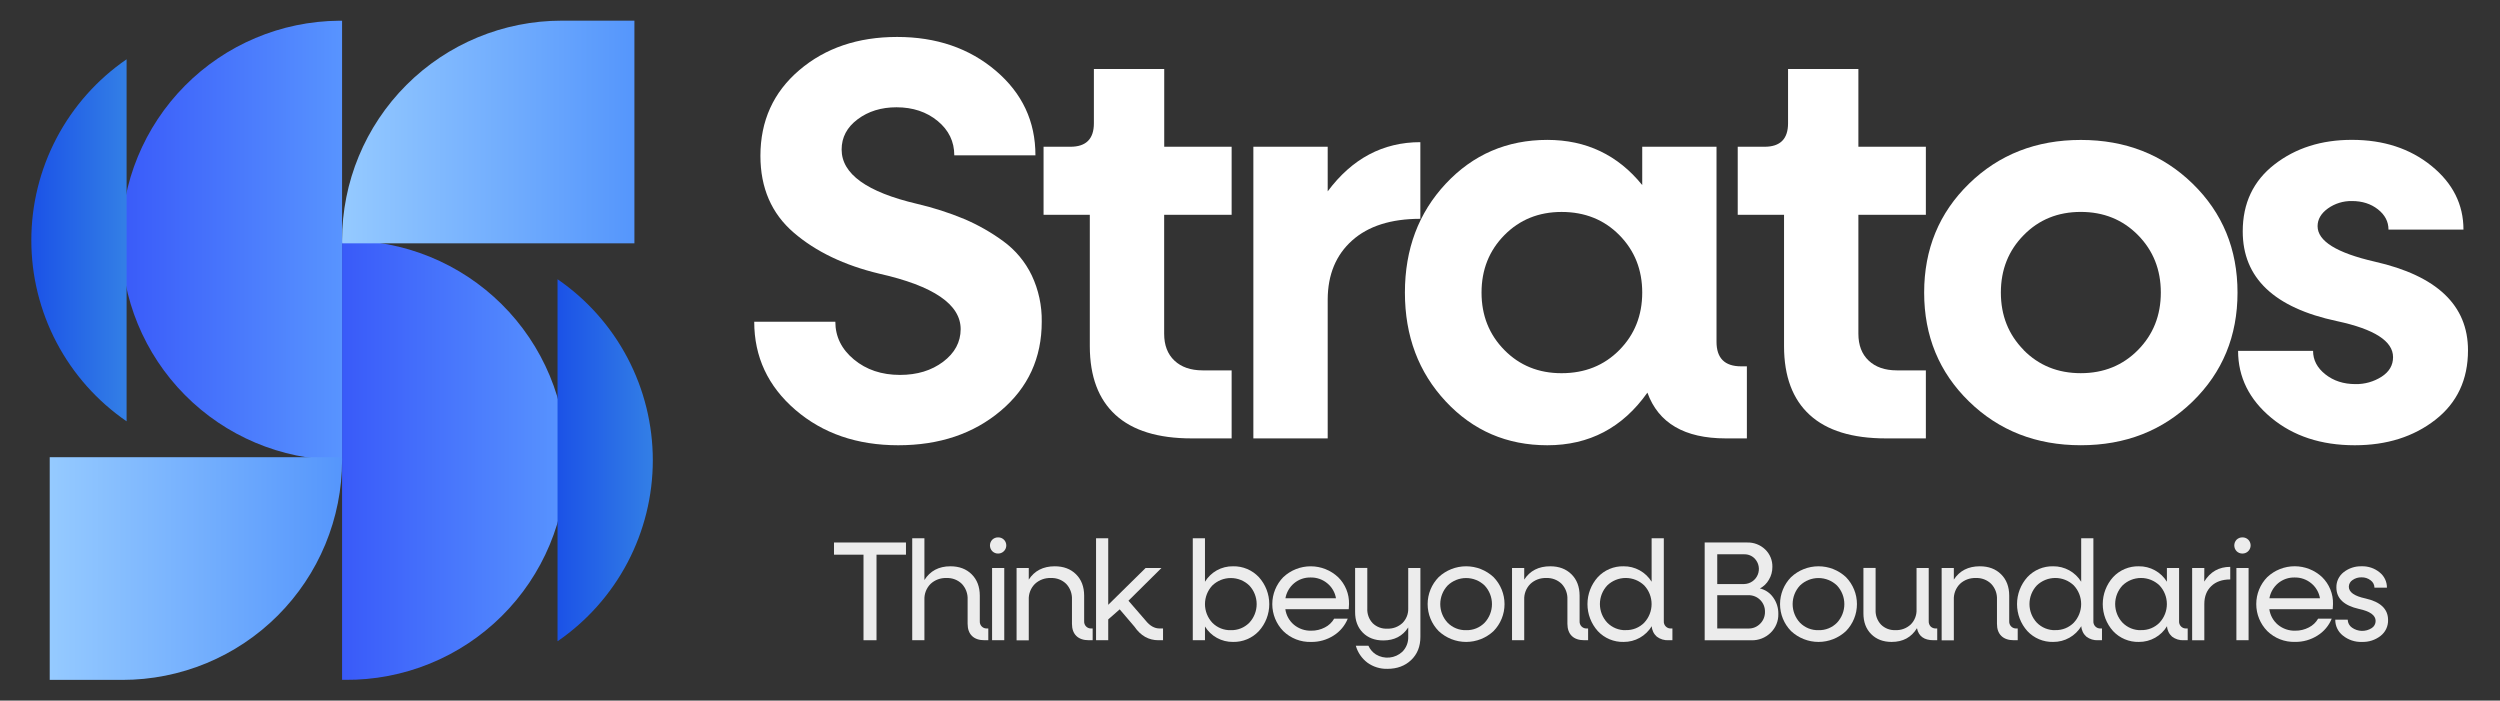 <svg width="1538" height="431" viewBox="0 0 1538 431" fill="none" xmlns="http://www.w3.org/2000/svg">
<rect x="0" y="0" width="1538" height="431" fill="#333333" stroke="none"/>
<path d="M210.44 418.23C211.07 418.23 211.69 418.23 212.31 418.23C230.153 418.383 247.849 415.002 264.378 408.28C280.907 401.558 295.941 391.629 308.612 379.066C321.283 366.504 331.341 351.556 338.205 335.085C345.069 318.615 348.602 300.948 348.602 283.105C348.602 265.262 345.069 247.595 338.205 231.125C331.341 214.654 321.283 199.706 308.612 187.144C295.941 174.581 280.907 164.652 264.378 157.93C247.849 151.208 230.153 147.826 212.31 147.98C211.69 147.98 211.07 147.98 210.44 147.98V418.23Z" fill="url(#paint0_linear_392_89)"/>
<path d="M343 171.78V394.51C361.072 382.096 375.851 365.47 386.062 346.068C396.272 326.666 401.608 305.07 401.608 283.145C401.608 261.22 396.272 239.624 386.062 220.222C375.851 200.82 361.072 184.194 343 171.78Z" fill="url(#paint1_linear_392_89)"/>
<path d="M346.37 12.71H345.56C309.724 12.71 275.356 26.946 250.016 52.286C224.676 77.626 210.44 111.994 210.44 147.83C210.44 148.46 210.44 149.08 210.49 149.71H390.29C390.29 149.08 390.29 148.46 390.29 147.83V12.71H346.37Z" fill="url(#paint2_linear_392_89)"/>
<path d="M210.44 12.75C209.81 12.75 209.19 12.75 208.56 12.75C172.924 13.057 138.852 27.428 113.761 52.736C88.67 78.043 74.592 112.238 74.592 147.875C74.592 183.512 88.67 217.707 113.761 243.014C138.852 268.322 172.924 282.693 208.56 283C209.19 283 209.81 283 210.44 283V12.75Z" fill="url(#paint3_linear_392_89)"/>
<path d="M77.88 259.19V36.47C59.808 48.883 45.029 65.508 34.818 84.909C24.607 104.311 19.271 125.906 19.271 147.83C19.271 169.754 24.607 191.349 34.818 210.751C45.029 230.152 59.808 246.777 77.88 259.19Z" fill="url(#paint4_linear_392_89)"/>
<path d="M74.5 418.27H75.31C93.055 418.271 110.626 414.777 127.021 407.987C143.416 401.198 158.312 391.245 170.861 378.698C183.409 366.151 193.362 351.255 200.153 334.861C206.945 318.466 210.44 300.895 210.44 283.15C210.44 282.52 210.44 281.9 210.39 281.27H30.59C30.59 281.9 30.59 282.52 30.59 283.15V418.27H74.5Z" fill="url(#paint5_linear_392_89)"/>
<path d="M615.75 252.64C598.983 266.827 577.933 273.92 552.6 273.92C527.267 273.92 506.157 266.65 489.27 252.11C472.423 237.57 464 219.51 464 197.93H513.9C513.9 207.083 517.71 214.823 525.33 221.15C532.95 227.477 542.393 230.643 553.66 230.65C564.213 230.65 573.067 227.953 580.22 222.56C587.373 217.167 590.967 210.483 591 202.51C591 187.263 574.333 175.887 541 168.38C519.42 163.22 501.83 154.777 488.23 143.05C474.63 131.323 467.823 115.61 467.81 95.91C467.81 74.33 475.787 56.74 491.74 43.14C507.693 29.54 527.747 22.737 551.9 22.73C576.053 22.73 596.28 29.65 612.58 43.49C628.88 57.33 637.02 74.687 637 95.56H587.08C587.08 87.107 583.677 80.07 576.87 74.45C570.063 68.83 561.62 66.013 551.54 66C542.16 66 534.187 68.46 527.62 73.38C521.053 78.3 517.77 84.507 517.77 92C517.77 107.007 533.25 118.147 564.21 125.42C574.117 127.722 583.817 130.839 593.21 134.74C601.745 138.37 609.832 142.974 617.31 148.46C624.752 153.9 630.735 161.093 634.73 169.4C638.931 178.302 641.035 188.048 640.88 197.89C640.893 220.21 632.517 238.46 615.75 252.64Z" fill="white"/>
<path d="M757.7 132.14H716.19V205.32C716.19 212.36 718.3 217.87 722.52 221.85C726.74 225.83 732.487 227.83 739.76 227.85H757.7V269.7H733.08C712.413 269.7 696.817 264.893 686.29 255.28C675.763 245.667 670.483 231.593 670.45 213.06V132.14H642V90.28H658.53C668.15 90.28 672.96 85.473 672.96 75.86V42.43H716.23V90.28H757.7V132.14Z" fill="white"/>
<path d="M816.8 117.72C831.806 97.553 850.806 87.467 873.8 87.46V134.61C855.74 134.61 841.74 139.063 831.8 147.97C821.86 156.877 816.86 168.957 816.8 184.21V269.7H771.07V90.28H816.8V117.72Z" fill="white"/>
<path d="M1071.16 225.37H1074.68V269.7H1061.68C1036.35 269.7 1020.28 260.317 1013.48 241.55C998.233 263.137 977.713 273.927 951.92 273.92C927.06 273.92 906.243 264.95 889.47 247.01C872.696 229.07 864.306 206.733 864.3 180C864.3 153.26 872.683 130.927 889.45 113C906.216 95.073 927.033 86.093 951.9 86.06C975.82 86.06 995.286 95.323 1010.3 113.85V90.28H1056V210.28C1056 220.347 1061.05 225.377 1071.16 225.37ZM960.69 229.59C974.996 229.59 986.84 224.843 996.22 215.35C1005.6 205.857 1010.29 194.073 1010.3 180C1010.3 165.927 1005.61 154.14 996.22 144.64C986.833 135.14 974.99 130.39 960.69 130.39C946.616 130.39 934.89 135.14 925.51 144.64C916.13 154.14 911.44 165.927 911.44 180C911.44 194.067 916.13 205.853 925.51 215.36C934.89 224.867 946.616 229.61 960.69 229.59Z" fill="white"/>
<path d="M1184.79 132.14H1143.28V205.32C1143.28 212.36 1145.39 217.87 1149.61 221.85C1153.83 225.83 1159.58 227.83 1166.85 227.85H1184.79V269.7H1160.16C1139.49 269.7 1123.9 264.893 1113.37 255.28C1102.84 245.667 1097.57 231.593 1097.54 213.06V132.14H1069.05V90.28H1085.58C1095.2 90.28 1100.01 85.473 1100.01 75.86V42.43H1143.28V90.28H1184.79V132.14Z" fill="white"/>
<path d="M1348.91 247C1330.49 264.94 1307.56 273.91 1280.13 273.91C1252.7 273.91 1229.77 264.94 1211.35 247C1192.94 229.06 1183.74 206.727 1183.74 180C1183.74 153.273 1192.94 130.94 1211.35 113C1229.76 95.06 1252.69 86.09 1280.13 86.09C1307.57 86.09 1330.5 95.06 1348.91 113C1367.32 130.94 1376.52 153.273 1376.52 180C1376.52 206.727 1367.32 229.06 1348.91 247ZM1244.91 215.34C1254.29 224.833 1266.02 229.58 1280.09 229.58C1294.16 229.58 1305.89 224.833 1315.27 215.34C1324.65 205.84 1329.34 194.053 1329.34 179.98C1329.34 165.907 1324.65 154.12 1315.27 144.62C1305.89 135.12 1294.16 130.37 1280.09 130.37C1266.02 130.37 1254.32 135.123 1245 144.63C1235.62 154.13 1230.93 165.917 1230.93 179.99C1230.93 194.063 1235.62 205.85 1245 215.35L1244.91 215.34Z" fill="white"/>
<path d="M1448.64 273.92C1427.97 273.92 1410.85 268.29 1397.28 257.03C1383.71 245.77 1376.9 232.05 1376.87 215.87H1423C1423 221.497 1425.52 226.307 1430.56 230.3C1435.6 234.293 1441.76 236.293 1449.03 236.3C1454.76 236.409 1460.39 234.815 1465.21 231.72C1469.88 228.68 1472.21 224.68 1472.21 219.72C1472.21 209.867 1460.72 202.48 1437.73 197.56C1399.03 189.347 1379.7 170.937 1379.73 142.33C1379.73 124.997 1386.24 111.277 1399.25 101.17C1412.26 91.063 1428.15 86.02 1446.92 86.04C1466.38 86.04 1482.68 91.373 1495.82 102.04C1508.96 112.707 1515.53 125.783 1515.52 141.27H1469.4C1469.4 136.35 1467.23 132.187 1462.89 128.78C1458.55 125.373 1453.22 123.673 1446.89 123.68C1441.6 123.579 1436.42 125.181 1432.11 128.25C1427.89 131.31 1425.78 134.947 1425.78 139.16C1425.78 148.313 1437.51 155.583 1460.96 160.97C1499.19 169.637 1518.31 187.813 1518.31 215.5C1518.31 233.56 1511.62 247.81 1498.25 258.25C1484.88 268.69 1468.34 273.913 1448.64 273.92Z" fill="white"/>
<path d="M557.35 333.74V341.24H539.23V393.87H531.23V341.24H513.08V333.74H557.35Z" fill="#ECECEC"/>
<path d="M607.19 386.64H608V393.87H605.73C602.357 393.87 599.773 392.997 597.98 391.25C596.187 389.503 595.287 387.007 595.28 383.76V368.76C595.359 367.015 595.087 365.271 594.481 363.633C593.874 361.994 592.946 360.494 591.75 359.22C590.508 357.997 589.027 357.044 587.399 356.421C585.771 355.798 584.031 355.518 582.29 355.6C580.487 355.52 578.686 355.803 576.994 356.431C575.302 357.06 573.754 358.022 572.44 359.26C571.185 360.53 570.206 362.045 569.562 363.711C568.919 365.376 568.625 367.156 568.7 368.94V393.86H561.2V331.13H568.7V356.83C572.24 351.203 577.574 348.387 584.7 348.38C590.1 348.38 594.457 350.02 597.77 353.3C601.084 356.58 602.75 360.953 602.77 366.42V382.19C602.732 382.783 602.821 383.378 603.03 383.935C603.24 384.491 603.565 384.996 603.985 385.417C604.405 385.838 604.91 386.165 605.466 386.376C606.022 386.587 606.617 386.677 607.21 386.64H607.19Z" fill="#ECECEC"/>
<path d="M614.08 340.54C613.41 340.56 612.743 340.443 612.121 340.195C611.498 339.948 610.933 339.575 610.46 339.1C609.537 338.148 609.021 336.875 609.021 335.55C609.021 334.225 609.537 332.951 610.46 332C610.94 331.537 611.507 331.175 612.128 330.934C612.75 330.694 613.414 330.58 614.08 330.6C614.731 330.585 615.378 330.702 615.982 330.942C616.587 331.183 617.137 331.542 617.6 332C618.3 332.698 618.777 333.588 618.971 334.557C619.166 335.526 619.068 336.531 618.692 337.445C618.315 338.359 617.676 339.141 616.855 339.692C616.034 340.243 615.068 340.538 614.08 340.54ZM610.33 393.87V349.43H617.82V393.87H610.33Z" fill="#ECECEC"/>
<path d="M671.41 386.64H672.2V393.87H669.93C666.563 393.87 663.98 392.997 662.18 391.25C660.38 389.503 659.477 387.007 659.47 383.76V368.76C659.55 367.015 659.279 365.272 658.675 363.634C658.07 361.995 657.144 360.495 655.95 359.22C654.708 357.997 653.226 357.044 651.598 356.421C649.97 355.798 648.231 355.518 646.49 355.6C644.687 355.52 642.886 355.803 641.194 356.431C639.502 357.06 637.953 358.022 636.64 359.26C635.373 360.534 634.386 362.058 633.742 363.735C633.098 365.413 632.811 367.206 632.9 369V393.92H625.4V349.43H632.9V356.57C636.44 351.11 641.773 348.38 648.9 348.38C654.3 348.38 658.657 350.02 661.97 353.3C665.283 356.58 666.95 360.953 666.97 366.42V382.19C666.932 382.783 667.021 383.378 667.23 383.935C667.44 384.491 667.765 384.996 668.185 385.417C668.605 385.838 669.11 386.165 669.666 386.376C670.222 386.587 670.816 386.677 671.41 386.64Z" fill="#ECECEC"/>
<path d="M713.41 386.64H715.5V393.87H712.63C706.63 393.87 701.72 391.08 697.9 385.5L688.84 374.87L681.78 381.06V393.87H674.29V331.13H681.78V372.08L704.78 349.43H714.54L694.23 369.56L704.86 381.84C707.427 385.04 710.277 386.64 713.41 386.64Z" fill="#ECECEC"/>
<path d="M758.55 348.38C761.52 348.312 764.471 348.871 767.211 350.02C769.95 351.17 772.417 352.883 774.45 355.05C778.575 359.595 780.86 365.512 780.86 371.65C780.86 377.788 778.575 383.705 774.45 388.25C772.415 390.413 769.948 392.124 767.208 393.272C764.469 394.419 761.519 394.977 758.55 394.91C755.099 394.958 751.694 394.109 748.67 392.445C745.646 390.781 743.107 388.361 741.3 385.42V393.87H733.8V331.13H741.3V357.88C743.09 354.967 745.592 352.559 748.57 350.88C751.62 349.188 755.062 348.326 758.55 348.38ZM757.16 387.68C759.274 387.742 761.377 387.369 763.341 386.583C765.304 385.796 767.084 384.614 768.57 383.11C771.48 380.004 773.1 375.907 773.1 371.65C773.1 367.393 771.48 363.296 768.57 360.19C765.514 357.251 761.44 355.609 757.2 355.609C752.96 355.609 748.885 357.251 745.83 360.19C742.919 363.296 741.3 367.393 741.3 371.65C741.3 375.907 742.919 380.004 745.83 383.11C747.302 384.61 749.069 385.79 751.018 386.577C752.968 387.363 755.058 387.739 757.16 387.68Z" fill="#ECECEC"/>
<path d="M829.92 371.65C829.913 372.696 829.853 373.74 829.74 374.78H790.74C791.264 378.525 793.16 381.943 796.06 384.37C799.038 386.816 802.798 388.105 806.65 388C809.576 388.039 812.465 387.352 815.06 386C817.452 384.8 819.438 382.922 820.77 380.6H829.13C827.402 384.902 824.352 388.544 820.42 391C816.285 393.638 811.465 395.001 806.56 394.92C803.412 395.014 800.277 394.473 797.342 393.329C794.407 392.185 791.733 390.461 789.48 388.26C785.141 383.824 782.711 377.865 782.711 371.66C782.711 365.455 785.141 359.496 789.48 355.06C794.048 350.774 800.076 348.389 806.34 348.389C812.604 348.389 818.632 350.774 823.2 355.06C825.403 357.213 827.138 359.798 828.294 362.653C829.451 365.508 830.004 368.571 829.92 371.65ZM816.54 358.84C813.666 356.459 810.031 355.192 806.3 355.27C802.603 355.181 798.998 356.431 796.15 358.79C793.328 361.157 791.431 364.443 790.79 368.07H821.9C821.29 364.446 819.385 361.166 816.54 358.84Z" fill="#ECECEC"/>
<path d="M866.34 349.43H873.83V391.78C873.83 397.7 871.93 402.463 868.13 406.07C864.33 409.677 859.464 411.477 853.53 411.47C849.15 411.588 844.852 410.271 841.29 407.72C837.815 405.117 835.289 401.446 834.1 397.27H841.85C842.839 399.463 844.444 401.322 846.47 402.62C848.982 404.144 851.922 404.81 854.846 404.518C857.77 404.226 860.519 402.991 862.68 401C863.903 399.785 864.859 398.329 865.489 396.724C866.119 395.12 866.409 393.402 866.34 391.68V386C862.907 391.333 857.794 394 851 394C845.78 394 841.584 392.403 838.41 389.21C835.237 386.017 833.654 381.777 833.66 376.49V349.39H841.16V374.39C841.078 376.036 841.329 377.681 841.898 379.227C842.467 380.774 843.342 382.19 844.47 383.39C845.642 384.53 847.037 385.416 848.566 385.994C850.095 386.572 851.727 386.83 853.36 386.75C855.078 386.828 856.795 386.563 858.41 385.973C860.025 385.382 861.507 384.477 862.77 383.31C863.968 382.124 864.904 380.702 865.519 379.133C866.134 377.564 866.413 375.884 866.34 374.2V349.43Z" fill="#ECECEC"/>
<path d="M918.84 388.25C914.259 392.53 908.224 394.912 901.955 394.912C895.686 394.912 889.65 392.53 885.07 388.25C880.719 383.82 878.281 377.859 878.281 371.65C878.281 365.441 880.719 359.48 885.07 355.05C889.648 350.765 895.684 348.381 901.955 348.381C908.226 348.381 914.262 350.765 918.84 355.05C923.167 359.492 925.589 365.449 925.589 371.65C925.589 377.851 923.167 383.808 918.84 388.25ZM902 387.68C904.101 387.738 906.192 387.362 908.141 386.576C910.091 385.789 911.857 384.61 913.33 383.11C916.24 380.004 917.86 375.907 917.86 371.65C917.86 367.393 916.24 363.296 913.33 360.19C910.275 357.251 906.2 355.609 901.96 355.609C897.72 355.609 893.645 357.251 890.59 360.19C887.673 363.293 886.048 367.391 886.048 371.65C886.048 375.909 887.673 380.007 890.59 383.11C892.075 384.616 893.855 385.799 895.818 386.585C897.781 387.372 899.886 387.744 902 387.68Z" fill="#ECECEC"/>
<path d="M976.22 386.64H977V393.87H974.73C971.357 393.87 968.773 392.997 966.98 391.25C965.187 389.503 964.284 387.007 964.27 383.76V368.76C964.35 367.015 964.08 365.272 963.475 363.634C962.871 361.995 961.944 360.495 960.75 359.22C959.508 357.997 958.027 357.044 956.399 356.421C954.771 355.798 953.031 355.518 951.29 355.6C949.487 355.52 947.686 355.803 945.994 356.431C944.302 357.06 942.754 358.022 941.44 359.26C940.181 360.527 939.199 362.041 938.555 363.708C937.911 365.374 937.62 367.156 937.7 368.94V393.86H930.2V349.43H937.7V356.57C941.24 351.11 946.574 348.38 953.7 348.38C959.1 348.38 963.457 350.02 966.77 353.3C970.084 356.58 971.75 360.953 971.77 366.42V382.19C971.732 382.783 971.821 383.378 972.03 383.935C972.24 384.491 972.565 384.996 972.985 385.417C973.405 385.838 973.91 386.165 974.466 386.376C975.022 386.587 975.617 386.677 976.21 386.64H976.22Z" fill="#ECECEC"/>
<path d="M1028 386.64H1028.87V393.87H1026.52C1023.91 394.02 1021.33 393.233 1019.24 391.65C1018.33 390.84 1017.58 389.856 1017.05 388.755C1016.52 387.655 1016.21 386.46 1016.15 385.24C1014.36 388.195 1011.84 390.64 1008.83 392.34C1005.78 394.062 1002.33 394.949 998.83 394.91C995.866 394.982 992.921 394.426 990.187 393.278C987.453 392.131 984.994 390.417 982.97 388.25C978.874 383.691 976.609 377.779 976.609 371.65C976.609 365.521 978.874 359.609 982.97 355.05C984.993 352.881 987.452 351.166 990.186 350.016C992.919 348.867 995.865 348.309 998.83 348.38C1002.28 348.341 1005.68 349.195 1008.71 350.86C1011.73 352.524 1014.27 354.943 1016.08 357.88V331.13H1023.58V382.19C1023.54 382.783 1023.63 383.378 1023.84 383.935C1024.05 384.491 1024.38 384.996 1024.8 385.417C1025.22 385.838 1025.72 386.165 1026.28 386.376C1026.83 386.587 1027.43 386.677 1028.02 386.64H1028ZM1000.2 387.64C1002.3 387.699 1004.39 387.323 1006.34 386.537C1008.29 385.75 1010.06 384.57 1011.53 383.07C1014.44 379.964 1016.06 375.867 1016.06 371.61C1016.06 367.353 1014.44 363.256 1011.53 360.15C1008.47 357.211 1004.4 355.569 1000.16 355.569C995.92 355.569 991.845 357.211 988.79 360.15C985.879 363.256 984.26 367.353 984.26 371.61C984.26 375.867 985.879 379.964 988.79 383.07C990.27 384.58 992.045 385.769 994.005 386.562C995.964 387.355 998.067 387.736 1000.18 387.68L1000.2 387.64Z" fill="#ECECEC"/>
<path d="M1082.7 362C1086.02 362.789 1088.94 364.776 1090.89 367.58C1093 370.524 1094.1 374.07 1094.03 377.69C1094.09 379.846 1093.7 381.991 1092.88 383.987C1092.06 385.983 1090.84 387.786 1089.28 389.28C1087.72 390.801 1085.88 391.994 1083.85 392.788C1081.82 393.581 1079.66 393.96 1077.48 393.9H1048.72V333.74H1074.86C1076.9 333.683 1078.92 334.031 1080.82 334.764C1082.72 335.497 1084.46 336.6 1085.93 338.01C1087.39 339.4 1088.53 341.081 1089.3 342.943C1090.06 344.805 1090.43 346.808 1090.37 348.82C1090.39 351.598 1089.64 354.327 1088.19 356.7C1086.91 358.962 1085.01 360.804 1082.7 362ZM1073 341H1056.45V359.3H1073C1074.8 359.26 1076.55 358.698 1078.03 357.682C1079.52 356.666 1080.67 355.24 1081.36 353.577C1082.05 351.915 1082.24 350.089 1081.91 348.321C1081.57 346.552 1080.73 344.919 1079.49 343.62C1078.65 342.759 1077.64 342.081 1076.52 341.63C1075.4 341.179 1074.2 340.965 1073 341ZM1075.62 386.67C1076.97 386.7 1078.32 386.449 1079.57 385.932C1080.82 385.416 1081.95 384.646 1082.89 383.67C1083.85 382.711 1084.6 381.568 1085.1 380.31C1085.6 379.051 1085.84 377.704 1085.81 376.35C1085.84 375.005 1085.59 373.668 1085.09 372.42C1084.58 371.172 1083.83 370.039 1082.88 369.087C1081.93 368.136 1080.8 367.386 1079.55 366.883C1078.3 366.38 1076.97 366.134 1075.62 366.16H1056.45V386.64L1075.62 386.67Z" fill="#ECECEC"/>
<path d="M1135.64 388.25C1131.06 392.53 1125.02 394.912 1118.75 394.912C1112.49 394.912 1106.45 392.53 1101.87 388.25C1097.52 383.82 1095.08 377.859 1095.08 371.65C1095.08 365.441 1097.52 359.48 1101.87 355.05C1106.45 350.765 1112.48 348.381 1118.75 348.381C1125.03 348.381 1131.06 350.765 1135.64 355.05C1139.97 359.492 1142.39 365.449 1142.39 371.65C1142.39 377.851 1139.97 383.808 1135.64 388.25ZM1118.78 387.68C1120.88 387.737 1122.97 387.36 1124.92 386.574C1126.87 385.788 1128.64 384.609 1130.11 383.11C1133.02 380.004 1134.64 375.907 1134.64 371.65C1134.64 367.393 1133.02 363.296 1130.11 360.19C1127.05 357.252 1122.98 355.612 1118.73 355.612C1114.49 355.612 1110.42 357.252 1107.36 360.19C1104.45 363.296 1102.83 367.393 1102.83 371.65C1102.83 375.907 1104.45 380.004 1107.36 383.11C1108.85 384.616 1110.63 385.798 1112.59 386.585C1114.56 387.371 1116.66 387.744 1118.78 387.68Z" fill="#ECECEC"/>
<path d="M1191 386.64H1191.78V393.87H1189.52C1183.7 393.87 1180.31 391.4 1179.32 386.46C1175.89 392.1 1170.69 394.917 1163.72 394.91C1158.55 394.91 1154.36 393.313 1151.17 390.12C1147.98 386.927 1146.38 382.687 1146.38 377.4V349.4H1153.87V375.19C1153.79 376.845 1154.04 378.5 1154.61 380.056C1155.18 381.612 1156.06 383.038 1157.19 384.25C1158.35 385.401 1159.74 386.298 1161.27 386.883C1162.8 387.468 1164.43 387.73 1166.07 387.65C1167.79 387.727 1169.51 387.46 1171.13 386.862C1172.75 386.264 1174.23 385.349 1175.49 384.17C1176.69 382.973 1177.62 381.541 1178.23 379.964C1178.85 378.388 1179.13 376.701 1179.06 375.01V349.43H1186.55V382.19C1186.52 382.78 1186.61 383.369 1186.82 383.924C1187.02 384.478 1187.33 384.987 1187.73 385.42C1188.16 385.839 1188.67 386.164 1189.24 386.374C1189.8 386.584 1190.4 386.675 1191 386.64Z" fill="#ECECEC"/>
<path d="M1240.51 386.64H1241.3V393.87H1239C1235.63 393.87 1233.05 392.997 1231.24 391.25C1229.43 389.503 1228.53 387.007 1228.54 383.76V368.76C1228.62 367.014 1228.35 365.27 1227.75 363.63C1227.14 361.991 1226.21 360.491 1225.01 359.22C1223.77 357.996 1222.29 357.043 1220.66 356.42C1219.04 355.797 1217.3 355.517 1215.56 355.6C1213.76 355.52 1211.96 355.803 1210.26 356.431C1208.57 357.06 1207.02 358.022 1205.71 359.26C1204.45 360.536 1203.47 362.062 1202.83 363.739C1202.19 365.416 1201.91 367.208 1202 369V393.92H1194.5V349.43H1202V356.57C1205.54 351.11 1210.87 348.38 1218 348.38C1223.4 348.38 1227.76 350.02 1231.07 353.3C1234.38 356.58 1236.05 360.953 1236.07 366.42V382.19C1236.03 382.783 1236.12 383.378 1236.33 383.935C1236.54 384.491 1236.87 384.996 1237.29 385.417C1237.71 385.838 1238.21 386.165 1238.77 386.376C1239.32 386.587 1239.92 386.677 1240.51 386.64Z" fill="#ECECEC"/>
<path d="M1292.27 386.64H1293.14V393.87H1290.79C1288.18 394.02 1285.6 393.233 1283.51 391.65C1282.6 390.84 1281.85 389.856 1281.32 388.755C1280.79 387.655 1280.48 386.46 1280.42 385.24C1278.63 388.195 1276.11 390.64 1273.1 392.34C1270.05 394.062 1266.6 394.949 1263.1 394.91C1260.14 394.982 1257.19 394.426 1254.46 393.278C1251.72 392.131 1249.26 390.417 1247.24 388.25C1243.14 383.691 1240.88 377.779 1240.88 371.65C1240.88 365.521 1243.14 359.609 1247.24 355.05C1249.26 352.881 1251.72 351.166 1254.46 350.016C1257.19 348.867 1260.14 348.309 1263.1 348.38C1266.55 348.341 1269.95 349.195 1272.98 350.86C1276 352.524 1278.54 354.943 1280.35 357.88V331.13H1287.85V382.19C1287.81 382.783 1287.9 383.378 1288.11 383.935C1288.32 384.491 1288.65 384.996 1289.07 385.417C1289.49 385.838 1289.99 386.165 1290.55 386.376C1291.1 386.587 1291.7 386.677 1292.29 386.64H1292.27ZM1264.47 387.64C1266.57 387.698 1268.66 387.322 1270.61 386.536C1272.56 385.749 1274.33 384.57 1275.8 383.07C1278.71 379.964 1280.33 375.867 1280.33 371.61C1280.33 367.353 1278.71 363.256 1275.8 360.15C1272.74 357.211 1268.67 355.569 1264.43 355.569C1260.19 355.569 1256.12 357.211 1253.06 360.15C1250.15 363.256 1248.53 367.353 1248.53 371.61C1248.53 375.867 1250.15 379.964 1253.06 383.07C1254.54 384.583 1256.32 385.773 1258.28 386.566C1260.25 387.359 1262.35 387.738 1264.47 387.68V387.64Z" fill="#ECECEC"/>
<path d="M1345 386.64H1345.87V393.87H1343.52C1340.91 394.02 1338.32 393.233 1336.24 391.65C1335.33 390.84 1334.58 389.856 1334.05 388.755C1333.52 387.655 1333.21 386.46 1333.15 385.24C1331.36 388.195 1328.84 390.64 1325.83 392.34C1322.78 394.062 1319.33 394.949 1315.83 394.91C1312.87 394.982 1309.92 394.426 1307.19 393.278C1304.45 392.131 1301.99 390.417 1299.97 388.25C1295.87 383.691 1293.61 377.779 1293.61 371.65C1293.61 365.521 1295.87 359.609 1299.97 355.05C1301.99 352.881 1304.45 351.166 1307.19 350.016C1309.92 348.867 1312.86 348.309 1315.83 348.38C1319.28 348.341 1322.68 349.195 1325.7 350.86C1328.73 352.524 1331.27 354.943 1333.08 357.88V349.43H1340.57V382.19C1340.53 382.784 1340.62 383.38 1340.83 383.937C1341.04 384.494 1341.37 385 1341.79 385.421C1342.21 385.842 1342.72 386.169 1343.27 386.379C1343.83 386.589 1344.43 386.678 1345.02 386.64H1345ZM1317.2 387.64C1319.3 387.698 1321.39 387.322 1323.34 386.536C1325.29 385.749 1327.06 384.57 1328.53 383.07C1331.44 379.964 1333.06 375.867 1333.06 371.61C1333.06 367.353 1331.44 363.256 1328.53 360.15C1325.47 357.211 1321.4 355.569 1317.16 355.569C1312.92 355.569 1308.85 357.211 1305.79 360.15C1302.87 363.253 1301.25 367.351 1301.25 371.61C1301.25 375.869 1302.87 379.967 1305.79 383.07C1307.27 384.581 1309.05 385.771 1311.01 386.564C1312.97 387.357 1315.07 387.737 1317.19 387.68L1317.2 387.64Z" fill="#ECECEC"/>
<path d="M1356.05 357.79C1359.77 351.75 1365.1 348.73 1372.05 348.73V356.48C1367.11 356.48 1363.22 357.847 1360.37 360.58C1357.52 363.313 1356.1 366.98 1356.1 371.58V393.89H1348.61V349.43H1356.1L1356.05 357.79Z" fill="#ECECEC"/>
<path d="M1379.58 340.54C1378.91 340.56 1378.24 340.442 1377.62 340.194C1377 339.947 1376.43 339.574 1375.96 339.1C1375.04 338.146 1374.53 336.874 1374.53 335.55C1374.53 334.226 1375.04 332.954 1375.96 332C1376.44 331.537 1377.01 331.175 1377.63 330.934C1378.25 330.694 1378.91 330.58 1379.58 330.6C1380.23 330.585 1380.88 330.701 1381.49 330.942C1382.09 331.182 1382.65 331.542 1383.11 332C1383.81 332.699 1384.29 333.589 1384.48 334.56C1384.68 335.53 1384.58 336.536 1384.2 337.45C1383.82 338.364 1383.18 339.146 1382.36 339.696C1381.54 340.246 1380.57 340.54 1379.58 340.54ZM1375.83 393.87V349.43H1383.33V393.87H1375.83Z" fill="#ECECEC"/>
<path d="M1435.26 371.65C1435.26 372.58 1435.2 373.65 1435.09 374.78H1396.09C1396.61 378.523 1398.51 381.939 1401.4 384.37C1404.38 386.818 1408.15 388.107 1412 388C1414.92 388.04 1417.81 387.352 1420.4 386C1422.79 384.8 1424.78 382.922 1426.11 380.6H1434.48C1432.74 384.891 1429.69 388.521 1425.76 390.97C1421.63 393.606 1416.81 394.969 1411.91 394.89C1408.76 394.987 1405.63 394.447 1402.69 393.302C1399.76 392.158 1397.08 390.433 1394.83 388.23C1390.48 383.798 1388.05 377.838 1388.05 371.63C1388.05 365.422 1390.48 359.462 1394.83 355.03C1399.4 350.744 1405.43 348.359 1411.69 348.359C1417.95 348.359 1423.98 350.744 1428.55 355.03C1430.75 357.188 1432.49 359.778 1433.64 362.639C1434.8 365.499 1435.35 368.567 1435.26 371.65ZM1421.89 358.84C1419.02 356.461 1415.38 355.194 1411.65 355.27C1407.95 355.179 1404.35 356.429 1401.5 358.79C1398.68 361.154 1396.78 364.441 1396.14 368.07H1427.25C1426.64 364.448 1424.73 361.169 1421.89 358.84Z" fill="#ECECEC"/>
<path d="M1453.12 394.91C1448.84 395.078 1444.65 393.685 1441.32 390.99C1439.85 389.829 1438.66 388.345 1437.85 386.653C1437.04 384.961 1436.64 383.105 1436.66 381.23H1444.32C1444.33 382.194 1444.58 383.141 1445.03 383.99C1445.49 384.84 1446.14 385.567 1446.94 386.11C1448.7 387.363 1450.79 388.061 1452.95 388.117C1455.11 388.172 1457.23 387.581 1459.05 386.42C1459.8 385.956 1460.42 385.308 1460.84 384.538C1461.27 383.767 1461.49 382.901 1461.49 382.02C1461.49 378.527 1458.06 376.057 1451.21 374.61C1441.97 372.517 1437.35 368.13 1437.35 361.45C1437.3 359.633 1437.68 357.83 1438.46 356.188C1439.24 354.546 1440.4 353.111 1441.84 352C1444.97 349.543 1448.86 348.262 1452.84 348.38C1456.9 348.235 1460.87 349.583 1464 352.17C1465.4 353.293 1466.53 354.72 1467.3 356.344C1468.07 357.967 1468.46 359.744 1468.44 361.54H1460.77C1460.76 360.663 1460.55 359.801 1460.15 359.021C1459.75 358.241 1459.17 357.566 1458.46 357.05C1456.84 355.774 1454.82 355.112 1452.76 355.18C1450.81 355.134 1448.9 355.712 1447.31 356.83C1446.61 357.265 1446.04 357.869 1445.63 358.585C1445.23 359.302 1445.01 360.108 1445 360.93C1445 364.303 1448.4 366.713 1455.2 368.16C1464.49 370.247 1469.13 374.663 1469.14 381.41C1469.2 383.292 1468.81 385.161 1468.01 386.864C1467.2 388.567 1466.01 390.056 1464.52 391.21C1461.27 393.735 1457.24 395.043 1453.12 394.91Z" fill="#ECECEC"/>
<defs>
<linearGradient id="paint0_linear_392_89" x1="210.44" y1="283.15" x2="347.44" y2="283.15" gradientUnits="userSpaceOnUse">
<stop stop-color="#395AF9"/>
<stop offset="1" stop-color="#5894FF"/>
</linearGradient>
<linearGradient id="paint1_linear_392_89" x1="343" y1="283.15" x2="401.61" y2="283.15" gradientUnits="userSpaceOnUse">
<stop stop-color="#1B52E7"/>
<stop offset="1" stop-color="#337FE6"/>
</linearGradient>
<linearGradient id="paint2_linear_392_89" x1="210.44" y1="81.21" x2="390.29" y2="81.21" gradientUnits="userSpaceOnUse">
<stop stop-color="#95CAFF"/>
<stop offset="1" stop-color="#5596FC"/>
</linearGradient>
<linearGradient id="paint3_linear_392_89" x1="73.44" y1="147.83" x2="210.44" y2="147.83" gradientUnits="userSpaceOnUse">
<stop stop-color="#395AF9"/>
<stop offset="1" stop-color="#5894FF"/>
</linearGradient>
<linearGradient id="paint4_linear_392_89" x1="19.27" y1="147.83" x2="77.88" y2="147.83" gradientUnits="userSpaceOnUse">
<stop stop-color="#1B52E7"/>
<stop offset="1" stop-color="#337FE6"/>
</linearGradient>
<linearGradient id="paint5_linear_392_89" x1="30.58" y1="349.77" x2="210.44" y2="349.77" gradientUnits="userSpaceOnUse">
<stop stop-color="#95CAFF"/>
<stop offset="1" stop-color="#5596FC"/>
</linearGradient>
</defs>
</svg>
